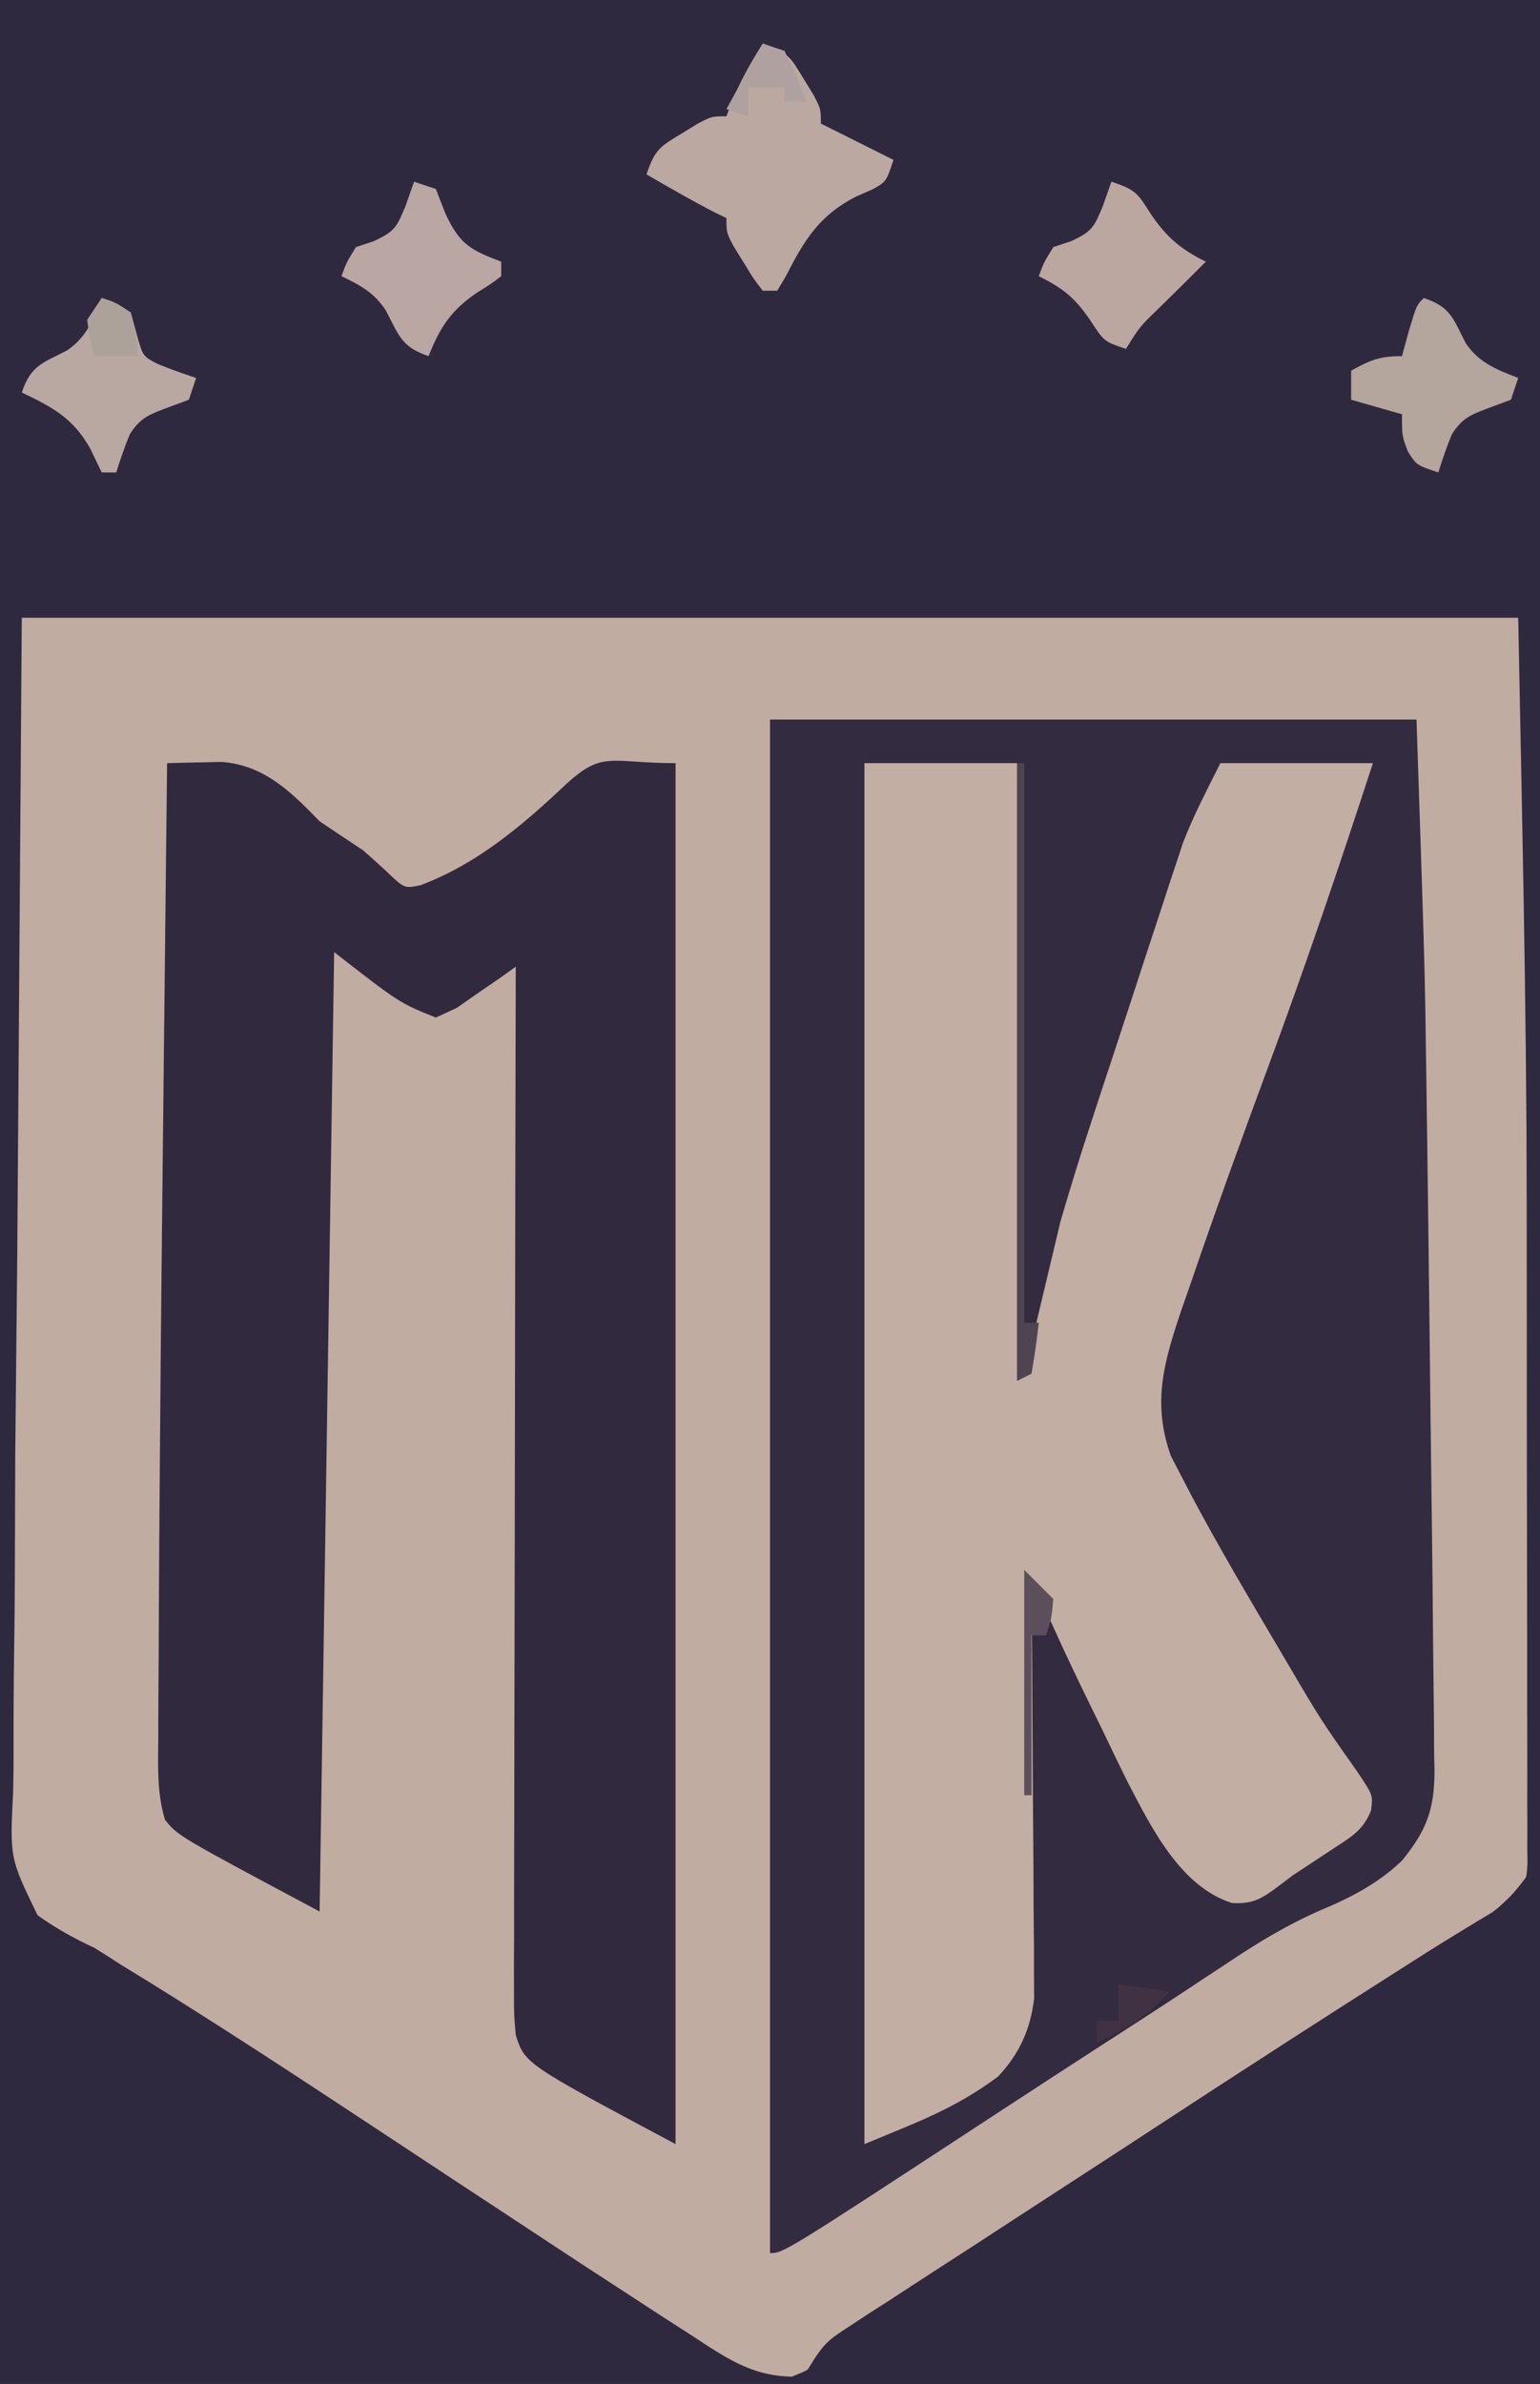 <?xml version="1.0" encoding="UTF-8"?>
<svg version="1.1" xmlns="http://www.w3.org/2000/svg" width="212" height="328">
<path d="M0 0 C69.96 0 139.92 0 212 0 C212 108.24 212 216.48 212 328 C142.04 328 72.08 328 0 328 C0 219.76 0 111.52 0 0 Z " fill="#C1ACA2" transform="translate(0,0)"/>
<path d="M0 0 C69.96 0 139.92 0 212 0 C212 108.24 212 216.48 212 328 C142.04 328 72.08 328 0 328 C0 219.76 0 111.52 0 0 Z M3 85 C2.794 113.896 2.587 142.791 2.375 172.562 C2.284 181.687 2.193 190.812 2.099 200.213 C2.066 208.391 2.066 208.391 2.046 216.568 C2.036 220.212 1.999 223.854 1.944 227.497 C1.876 232.146 1.855 236.793 1.869 241.443 C1.866 243.148 1.847 244.853 1.808 246.558 C1.35 255.659 1.35 255.659 5.177 263.517 C7.719 265.325 10.176 266.69 13 268 C14.199 268.74 15.389 269.494 16.562 270.273 C17.707 270.976 18.853 271.676 20 272.375 C33.896 280.963 47.48 290.049 61.124 299.03 C63.936 300.881 66.748 302.73 69.561 304.579 C71.553 305.89 73.544 307.204 75.535 308.517 C78.692 310.596 81.856 312.663 85.027 314.719 C86.396 315.608 87.763 316.5 89.129 317.394 C91.275 318.795 93.429 320.182 95.586 321.566 C96.239 321.996 96.893 322.426 97.566 322.869 C101.325 325.257 104.423 326.903 109 327 C111.338 326.053 111.338 326.053 113.398 324.387 C114.198 323.804 114.998 323.221 115.823 322.62 C117.086 321.663 117.086 321.663 118.375 320.688 C120.181 319.371 121.99 318.057 123.801 316.746 C125.134 315.775 125.134 315.775 126.495 314.785 C129.765 312.455 133.129 310.329 136.562 308.25 C143.844 303.806 150.921 299.07 158 294.312 C166.886 288.344 175.84 282.519 184.938 276.875 C198.838 269.421 198.838 269.421 210 259 C210.298 256.812 210.298 256.812 210.247 254.358 C210.251 253.402 210.256 252.447 210.26 251.462 C210.254 250.414 210.249 249.365 210.243 248.285 C210.246 246.625 210.246 246.625 210.249 244.931 C210.252 241.237 210.242 237.542 210.23 233.848 C210.229 231.241 210.229 228.635 210.229 226.028 C210.228 220.521 210.219 215.014 210.206 209.506 C210.19 203.29 210.185 197.074 210.186 190.858 C210.186 184.766 210.181 178.675 210.173 172.583 C210.17 170.055 210.168 167.528 210.167 165 C210.15 138.322 209.513 111.681 209 85 C141.02 85 73.04 85 3 85 Z " fill="#2E293F" transform="translate(0,0)"/>
<path d="M0 0 C29.37 0 58.74 0 89 0 C90.153 34.577 90.153 34.577 90.316 46.957 C90.337 48.396 90.359 49.835 90.38 51.274 C90.446 55.787 90.505 60.3 90.562 64.812 C90.577 65.971 90.577 65.971 90.592 67.153 C90.713 76.569 90.823 85.985 90.925 95.401 C90.979 100.264 91.041 105.127 91.107 109.991 C91.186 115.819 91.245 121.647 91.286 127.476 C91.304 129.558 91.328 131.639 91.359 133.72 C91.4 136.556 91.417 139.391 91.426 142.227 C91.443 143.039 91.461 143.851 91.479 144.688 C91.459 149.927 90.411 152.809 87 157 C83.741 160.124 79.905 162.114 75.762 163.832 C71.189 165.832 67.139 168.29 63 171.062 C61.503 172.048 60.005 173.034 58.508 174.02 C57.755 174.518 57.003 175.016 56.228 175.53 C52.794 177.796 49.334 180.021 45.875 182.25 C40.998 185.4 36.131 188.566 31.273 191.746 C1.858 211 1.858 211 0 211 C0 141.37 0 71.74 0 0 Z " fill="#332B40" transform="translate(106,99)"/>
<path d="M0 0 C1.586 -0.048 3.172 -0.081 4.758 -0.109 C5.641 -0.13 6.524 -0.15 7.434 -0.171 C13.308 0.22 17.048 3.921 21 8 C22.993 9.343 24.994 10.676 27 12 C28.049 12.929 29.091 13.867 30.125 14.812 C32.654 17.257 32.654 17.257 34.891 16.793 C42.739 13.843 48.948 8.542 54.969 2.855 C60.04 -1.777 61.057 0 70 0 C70 62.7 70 125.4 70 190 C49.263 178.94 49.263 178.94 48 175 C47.754 172.212 47.754 172.212 47.759 168.938 C47.757 167.696 47.754 166.454 47.751 165.174 C47.758 163.8 47.766 162.426 47.773 161.052 C47.774 159.603 47.773 158.154 47.772 156.705 C47.771 152.774 47.783 148.842 47.797 144.911 C47.81 140.802 47.811 136.692 47.813 132.583 C47.819 124.802 47.836 117.021 47.856 109.241 C47.878 100.382 47.889 91.524 47.899 82.665 C47.92 64.444 47.955 46.222 48 28 C47.264 28.529 46.528 29.057 45.77 29.602 C44.306 30.603 44.306 30.603 42.812 31.625 C41.85 32.298 40.887 32.971 39.895 33.664 C38.939 34.105 37.984 34.546 37 35 C32 33 32 33 23 26 C22.34 69.56 21.68 113.12 21 158 C1.454 147.575 1.454 147.575 -0.299 145.353 C-1.382 141.719 -1.253 138.109 -1.213 134.353 C-1.211 133.478 -1.21 132.603 -1.209 131.702 C-1.201 128.788 -1.179 125.875 -1.156 122.961 C-1.147 120.897 -1.139 118.833 -1.132 116.769 C-1.104 110.179 -1.053 103.59 -1 97 C-0.988 95.391 -0.988 95.391 -0.975 93.749 C-0.86 78.791 -0.706 63.833 -0.536 48.876 C-0.474 43.329 -0.415 37.782 -0.355 32.234 C-0.24 21.49 -0.121 10.745 0 0 Z " fill="#31293E" transform="translate(23,105)"/>
<path d="M0 0 C6.93 0 13.86 0 21 0 C21.33 27.72 21.66 55.44 22 84 C23.65 77.07 25.3 70.14 27 63 C28.369 58.361 29.762 53.783 31.285 49.199 C31.668 48.027 32.051 46.855 32.446 45.647 C33.242 43.216 34.043 40.786 34.848 38.357 C36.075 34.651 37.285 30.94 38.494 27.229 C39.278 24.843 40.062 22.459 40.848 20.074 C41.205 18.978 41.562 17.882 41.931 16.753 C42.275 15.721 42.619 14.688 42.973 13.624 C43.417 12.28 43.417 12.28 43.869 10.909 C45.325 7.163 47.203 3.594 49 0 C55.93 0 62.86 0 70 0 C65.403 14.097 60.66 28.099 55.5 42 C51.829 51.922 48.23 61.863 44.812 71.875 C44.426 72.98 44.039 74.084 43.641 75.223 C41.234 82.373 39.568 87.983 42.188 95.332 C42.786 96.481 43.384 97.629 44 98.812 C44.338 99.463 44.676 100.114 45.025 100.785 C48.855 108 53.035 115.029 57.188 122.062 C57.708 122.945 57.708 122.945 58.24 123.845 C62.837 131.657 62.837 131.657 68.051 139.059 C70 142 70 142 69.751 144.073 C68.646 146.909 66.828 147.845 64.312 149.5 C63.408 150.098 62.503 150.696 61.57 151.312 C60.722 151.869 59.874 152.426 59 153 C58.399 153.454 57.799 153.907 57.18 154.375 C54.85 156.132 53.539 157.039 50.573 156.824 C43.479 154.553 39.505 146.446 36.262 140.242 C35.045 137.798 33.864 135.338 32.688 132.875 C32.076 131.626 31.464 130.377 30.85 129.129 C28.085 123.477 25.449 117.795 23 112 C23.007 112.751 23.013 113.502 23.02 114.275 C23.08 121.367 23.126 128.458 23.155 135.549 C23.171 139.195 23.192 142.84 23.226 146.485 C23.259 150.006 23.277 153.527 23.285 157.048 C23.293 159.038 23.316 161.029 23.34 163.02 C23.34 164.241 23.34 165.461 23.341 166.719 C23.347 167.79 23.354 168.86 23.361 169.963 C22.855 174.225 21.327 177.59 18.379 180.723 C12.318 185.194 7.444 186.898 0 190 C0 127.3 0 64.6 0 0 Z " fill="#C3AEA4" transform="translate(119,105)"/>
<path d="M0 0 C0.33 0 0.66 0 1 0 C1 23.43 1 46.86 1 71 C-32.66 71 -66.32 71 -101 71 C-97.625 65.375 -97.625 65.375 -93.816 62.906 C-92.982 62.358 -92.147 61.809 -91.288 61.244 C-90.388 60.669 -89.489 60.093 -88.562 59.5 C-87.625 58.888 -86.687 58.275 -85.72 57.644 C-82.82 55.753 -79.91 53.876 -77 52 C-75.323 50.909 -73.648 49.816 -71.973 48.723 C-68.704 46.59 -65.432 44.464 -62.156 42.344 C-58.567 40.019 -54.985 37.685 -51.406 35.344 C-39.915 27.826 -28.381 20.38 -16.785 13.023 C-15.979 12.512 -15.173 12 -14.343 11.472 C-12.797 10.501 -11.243 9.54 -9.683 8.592 C-8.97 8.158 -8.258 7.724 -7.523 7.277 C-6.9 6.903 -6.277 6.53 -5.634 6.144 C-3.256 4.479 -1.674 2.344 0 0 Z " fill="#2E293F" transform="translate(211,257)"/>
<path d="M0 0 C3.491 1.164 3.852 1.89 5.688 4.938 C6.343 6.003 6.343 6.003 7.012 7.09 C8 9 8 9 8 11 C8.536 11.268 9.072 11.536 9.625 11.812 C12.417 13.208 15.208 14.604 18 16 C17 19 17 19 15.145 20.035 C13.99 20.544 13.99 20.544 12.812 21.062 C7.745 23.677 5.747 27.001 3.191 31.988 C2.798 32.652 2.405 33.316 2 34 C1.34 34 0.68 34 0 34 C-1.289 32.32 -1.289 32.32 -2.625 30.125 C-3.071 29.406 -3.517 28.686 -3.977 27.945 C-5 26 -5 26 -5 24 C-5.516 23.753 -6.031 23.505 -6.562 23.25 C-9.772 21.604 -12.876 19.802 -16 18 C-14.836 14.509 -14.11 14.148 -11.062 12.312 C-10.352 11.876 -9.642 11.439 -8.91 10.988 C-7 10 -7 10 -5 10 C-4.732 9.278 -4.464 8.556 -4.188 7.812 C-3.01 5.024 -1.609 2.559 0 0 Z " fill="#BBA8A0" transform="translate(105,6)"/>
<path d="M0 0 C1.875 0.625 1.875 0.625 4 2 C4.268 2.969 4.536 3.939 4.812 4.938 C5.657 8.016 5.657 8.016 7.676 9.059 C9.418 9.788 11.208 10.403 13 11 C12.67 11.99 12.34 12.98 12 14 C10.886 14.412 9.773 14.825 8.625 15.25 C6.29 16.137 5.242 16.626 3.871 18.746 C3.156 20.462 2.568 22.23 2 24 C1.34 24 0.68 24 0 24 C-0.516 22.927 -1.031 21.855 -1.562 20.75 C-3.934 16.53 -6.697 15.069 -11 13 C-9.735 9.204 -8.106 8.969 -4.723 7.184 C-2.06 5.354 -1.137 2.944 0 0 Z " fill="#B9A7A2" transform="translate(14,41)"/>
<path d="M0 0 C3.796 1.265 4.031 2.894 5.816 6.277 C7.646 8.94 10.056 9.863 13 11 C12.67 11.99 12.34 12.98 12 14 C10.886 14.412 9.773 14.825 8.625 15.25 C6.29 16.137 5.242 16.626 3.871 18.746 C3.156 20.462 2.568 22.23 2 24 C-1 23 -1 23 -2.188 21.125 C-3 19 -3 19 -3 16 C-5.31 15.34 -7.62 14.68 -10 14 C-10 12.68 -10 11.36 -10 10 C-7.353 8.539 -6.106 8 -3 8 C-2.691 6.866 -2.381 5.731 -2.062 4.562 C-1 1 -1 1 0 0 Z " fill="#B4A59D" transform="translate(196,41)"/>
<path d="M0 0 C3.338 1.113 3.6 1.552 5.375 4.375 C7.516 7.544 9.505 9.303 13 11 C10.802 13.198 8.6 15.391 6.375 17.562 C3.895 19.958 3.895 19.958 2 23 C-1 22 -1 22 -2.875 19.125 C-5.031 15.954 -6.622 14.689 -10 13 C-9.312 11.125 -9.312 11.125 -8 9 C-7.196 8.732 -6.391 8.464 -5.562 8.188 C-2.614 6.821 -2.398 6.252 -1.188 3.375 C-0.796 2.261 -0.404 1.147 0 0 Z " fill="#BCA6A0" transform="translate(153,25)"/>
<path d="M0 0 C0.99 0.33 1.98 0.66 3 1 C3.433 2.114 3.866 3.228 4.312 4.375 C6.282 8.606 7.731 9.387 12 11 C12 11.66 12 12.32 12 13 C10.574 14.078 10.574 14.078 8.688 15.25 C5.149 17.649 3.592 19.974 2 24 C-1.779 22.74 -2.095 21.098 -3.883 17.723 C-5.457 15.295 -7.422 14.218 -10 13 C-9.312 11.125 -9.312 11.125 -8 9 C-7.196 8.732 -6.391 8.464 -5.562 8.188 C-2.614 6.821 -2.398 6.252 -1.188 3.375 C-0.796 2.261 -0.404 1.147 0 0 Z " fill="#BAA6A2" transform="translate(57,25)"/>
<path d="M0 0 C0.33 0 0.66 0 1 0 C1 25.41 1 50.82 1 77 C1.66 77 2.32 77 3 77 C2.744 79.343 2.407 81.678 2 84 C1.01 84.495 1.01 84.495 0 85 C0 56.95 0 28.9 0 0 Z " fill="#4F4552" transform="translate(140,105)"/>
<path d="M0 0 C1.32 1.32 2.64 2.64 4 4 C3.75 6.75 3.75 6.75 3 9 C2.34 9 1.68 9 1 9 C1 16.26 1 23.52 1 31 C0.67 31 0.34 31 0 31 C0 20.77 0 10.54 0 0 Z " fill="#5C4E5B" transform="translate(141,216)"/>
<path d="M0 0 C1.938 0.625 1.938 0.625 4 2 C4.75 5.125 4.75 5.125 5 8 C3.02 8 1.04 8 -1 8 C-1.625 5.688 -1.625 5.688 -2 3 C-1.34 2.01 -0.68 1.02 0 0 Z " fill="#ADA29A" transform="translate(14,41)"/>
<path d="M0 0 C0.99 0.33 1.98 0.66 3 1 C4.688 4.562 4.688 4.562 6 8 C5.01 8 4.02 8 3 8 C3 7.34 3 6.68 3 6 C1.35 6 -0.3 6 -2 6 C-2 7.32 -2 8.64 -2 10 C-2.99 9.67 -3.98 9.34 -5 9 C-3.35 6.03 -1.7 3.06 0 0 Z " fill="#AFA19F" transform="translate(105,6)"/>
<path d="M0 0 C2.31 0.33 4.62 0.66 7 1 C4.009 4.336 1.068 6.151 -3 8 C-3 7.01 -3 6.02 -3 5 C-2.01 5 -1.02 5 0 5 C0 3.35 0 1.7 0 0 Z " fill="#403243" transform="translate(154,273)"/>
</svg>
